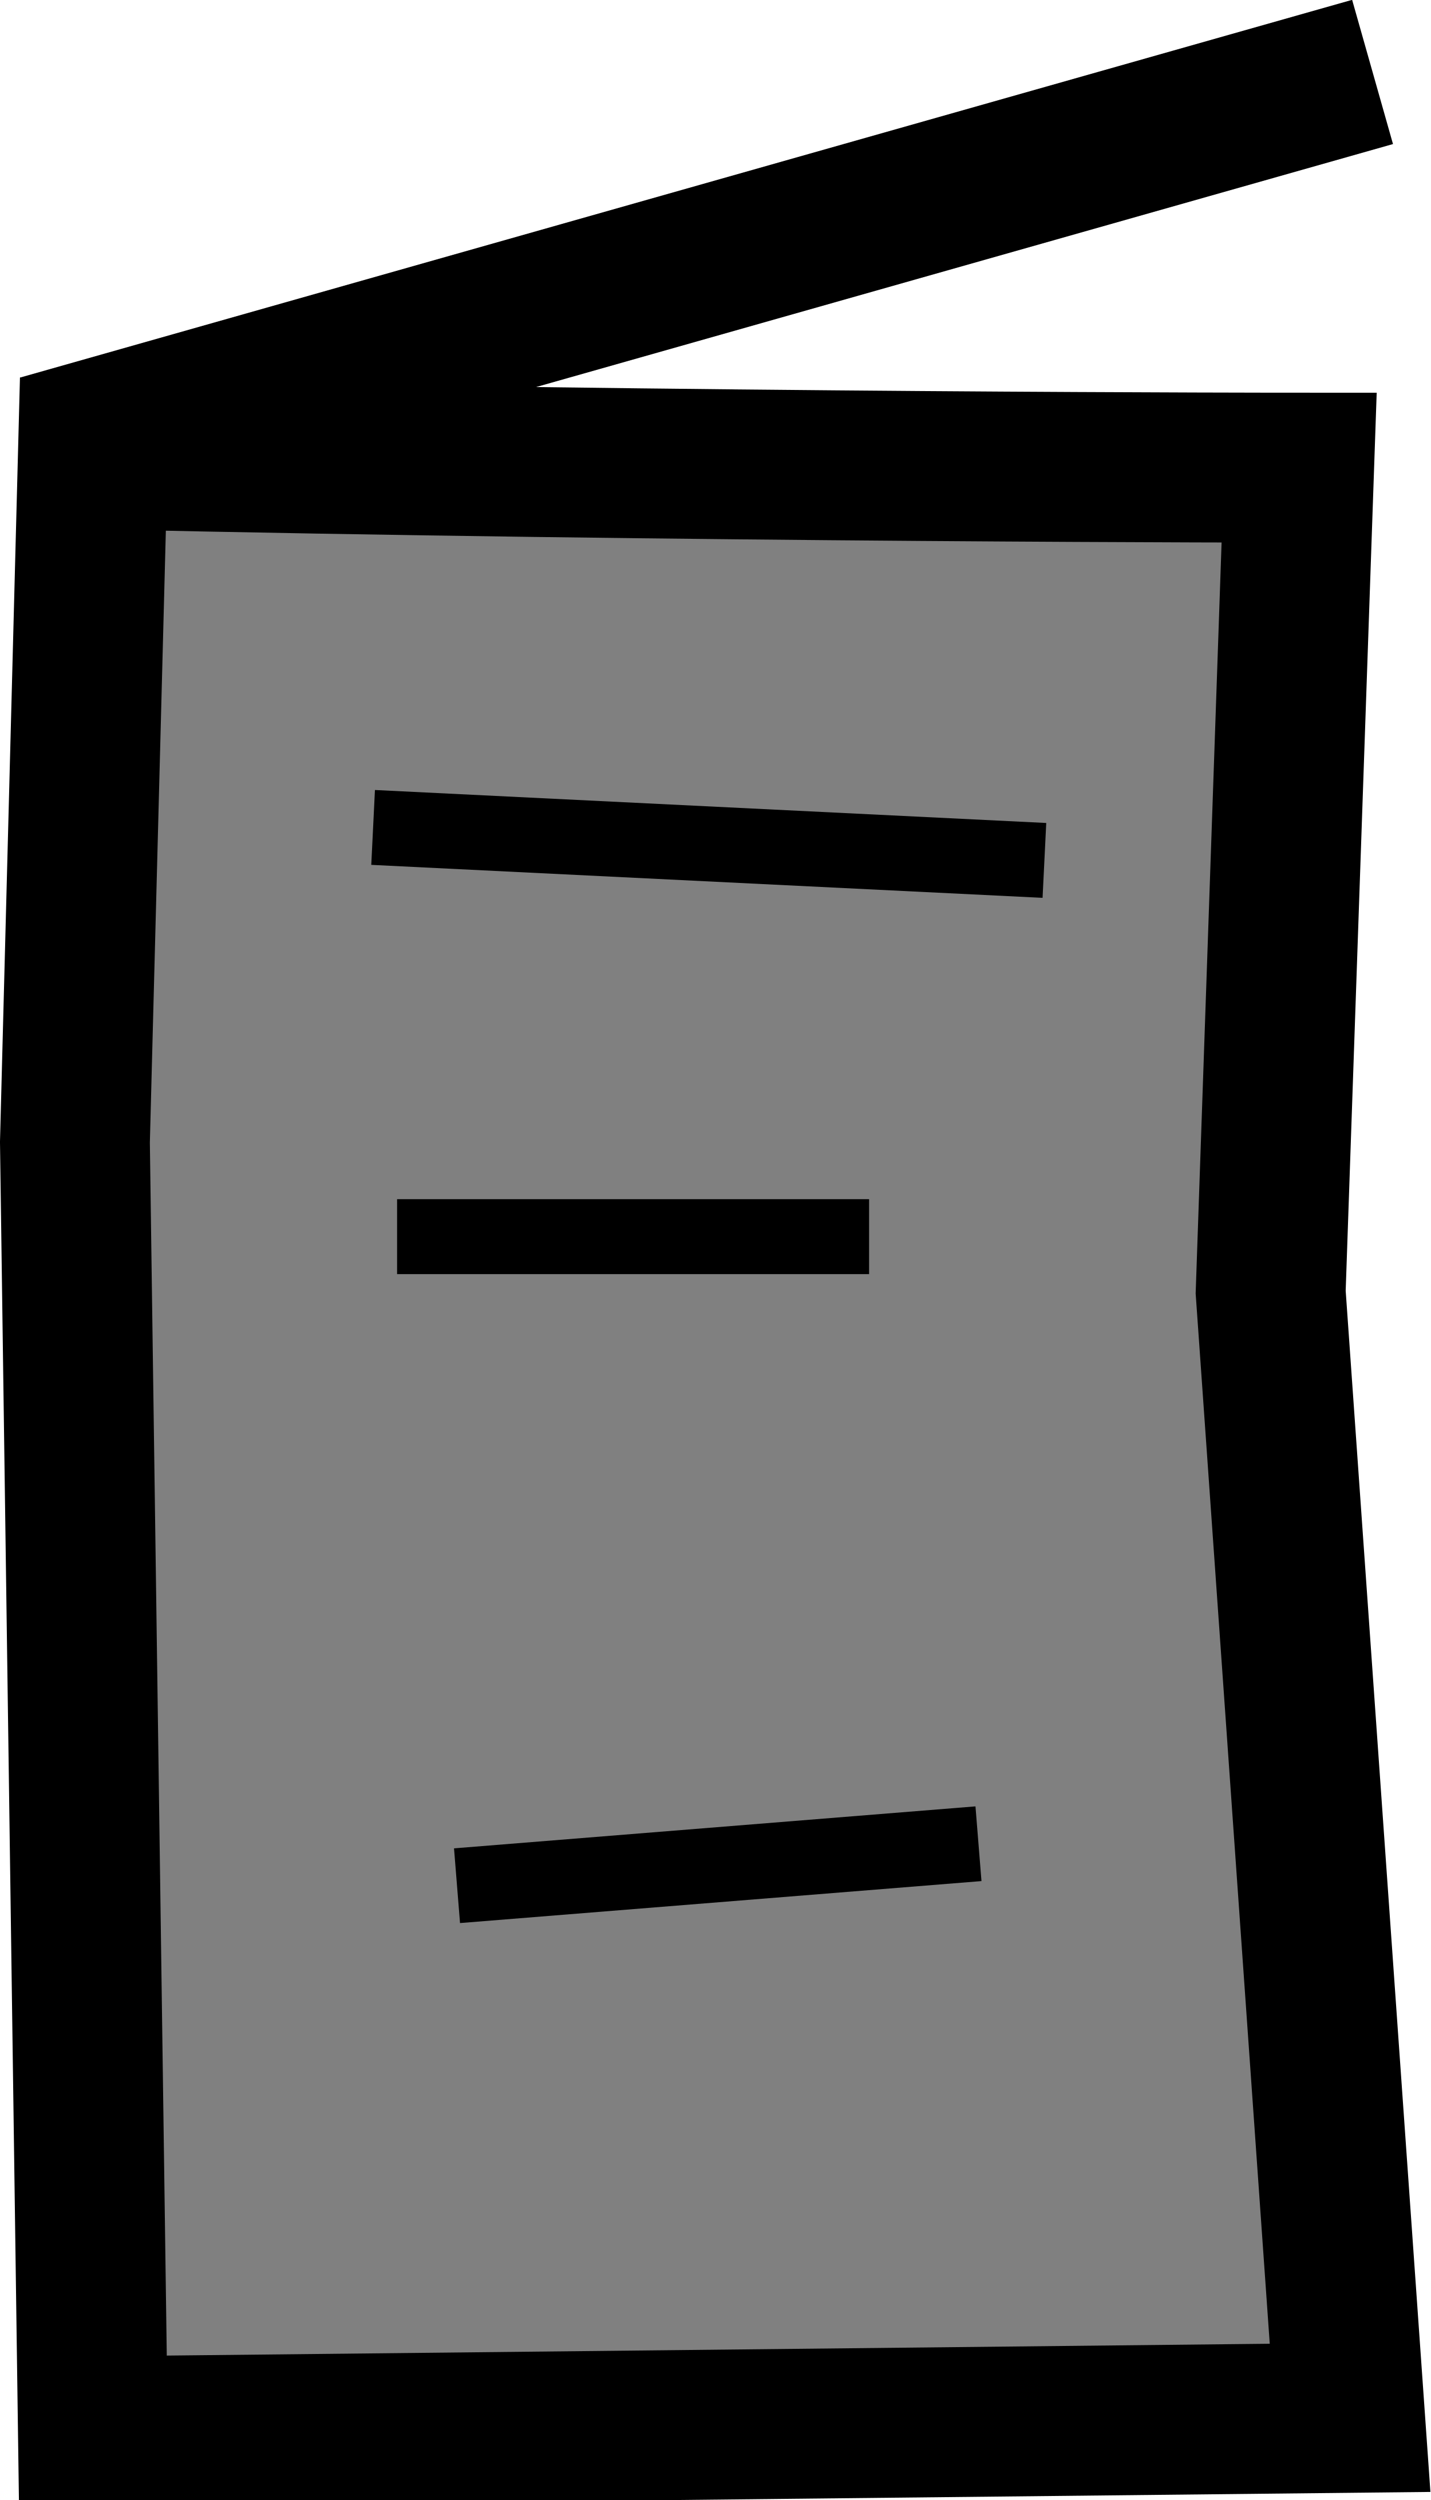 <svg id="Layer_1" data-name="Layer 1" xmlns="http://www.w3.org/2000/svg" viewBox="0 0 9.55 16.68"><defs><style>.cls-1{fill:gray;}.cls-1,.cls-2,.cls-3{stroke:#000;stroke-miterlimit:10;}.cls-2{fill:none;stroke-width:0.5px;}.cls-3{fill:#4d4d4d;}</style></defs><title>TinCan</title><path class="cls-1" d="M4.46,1.41c4,.09,8.05.09,8.05.09L12.32,7l.53,7.51-8.39.09L4.34,6Z" transform="translate(-3.84 1.62)"/><line class="cls-2" x1="2.49" y1="5.52" x2="6.97" y2="5.74"/><line class="cls-2" x1="2.65" y1="8.25" x2="5.8" y2="8.25"/><line class="cls-2" x1="3.05" y1="12.58" x2="6.53" y2="12.3"/><path class="cls-3" d="M4.11,1.38,13-1.14Z" transform="translate(-3.84 1.62)"/></svg>